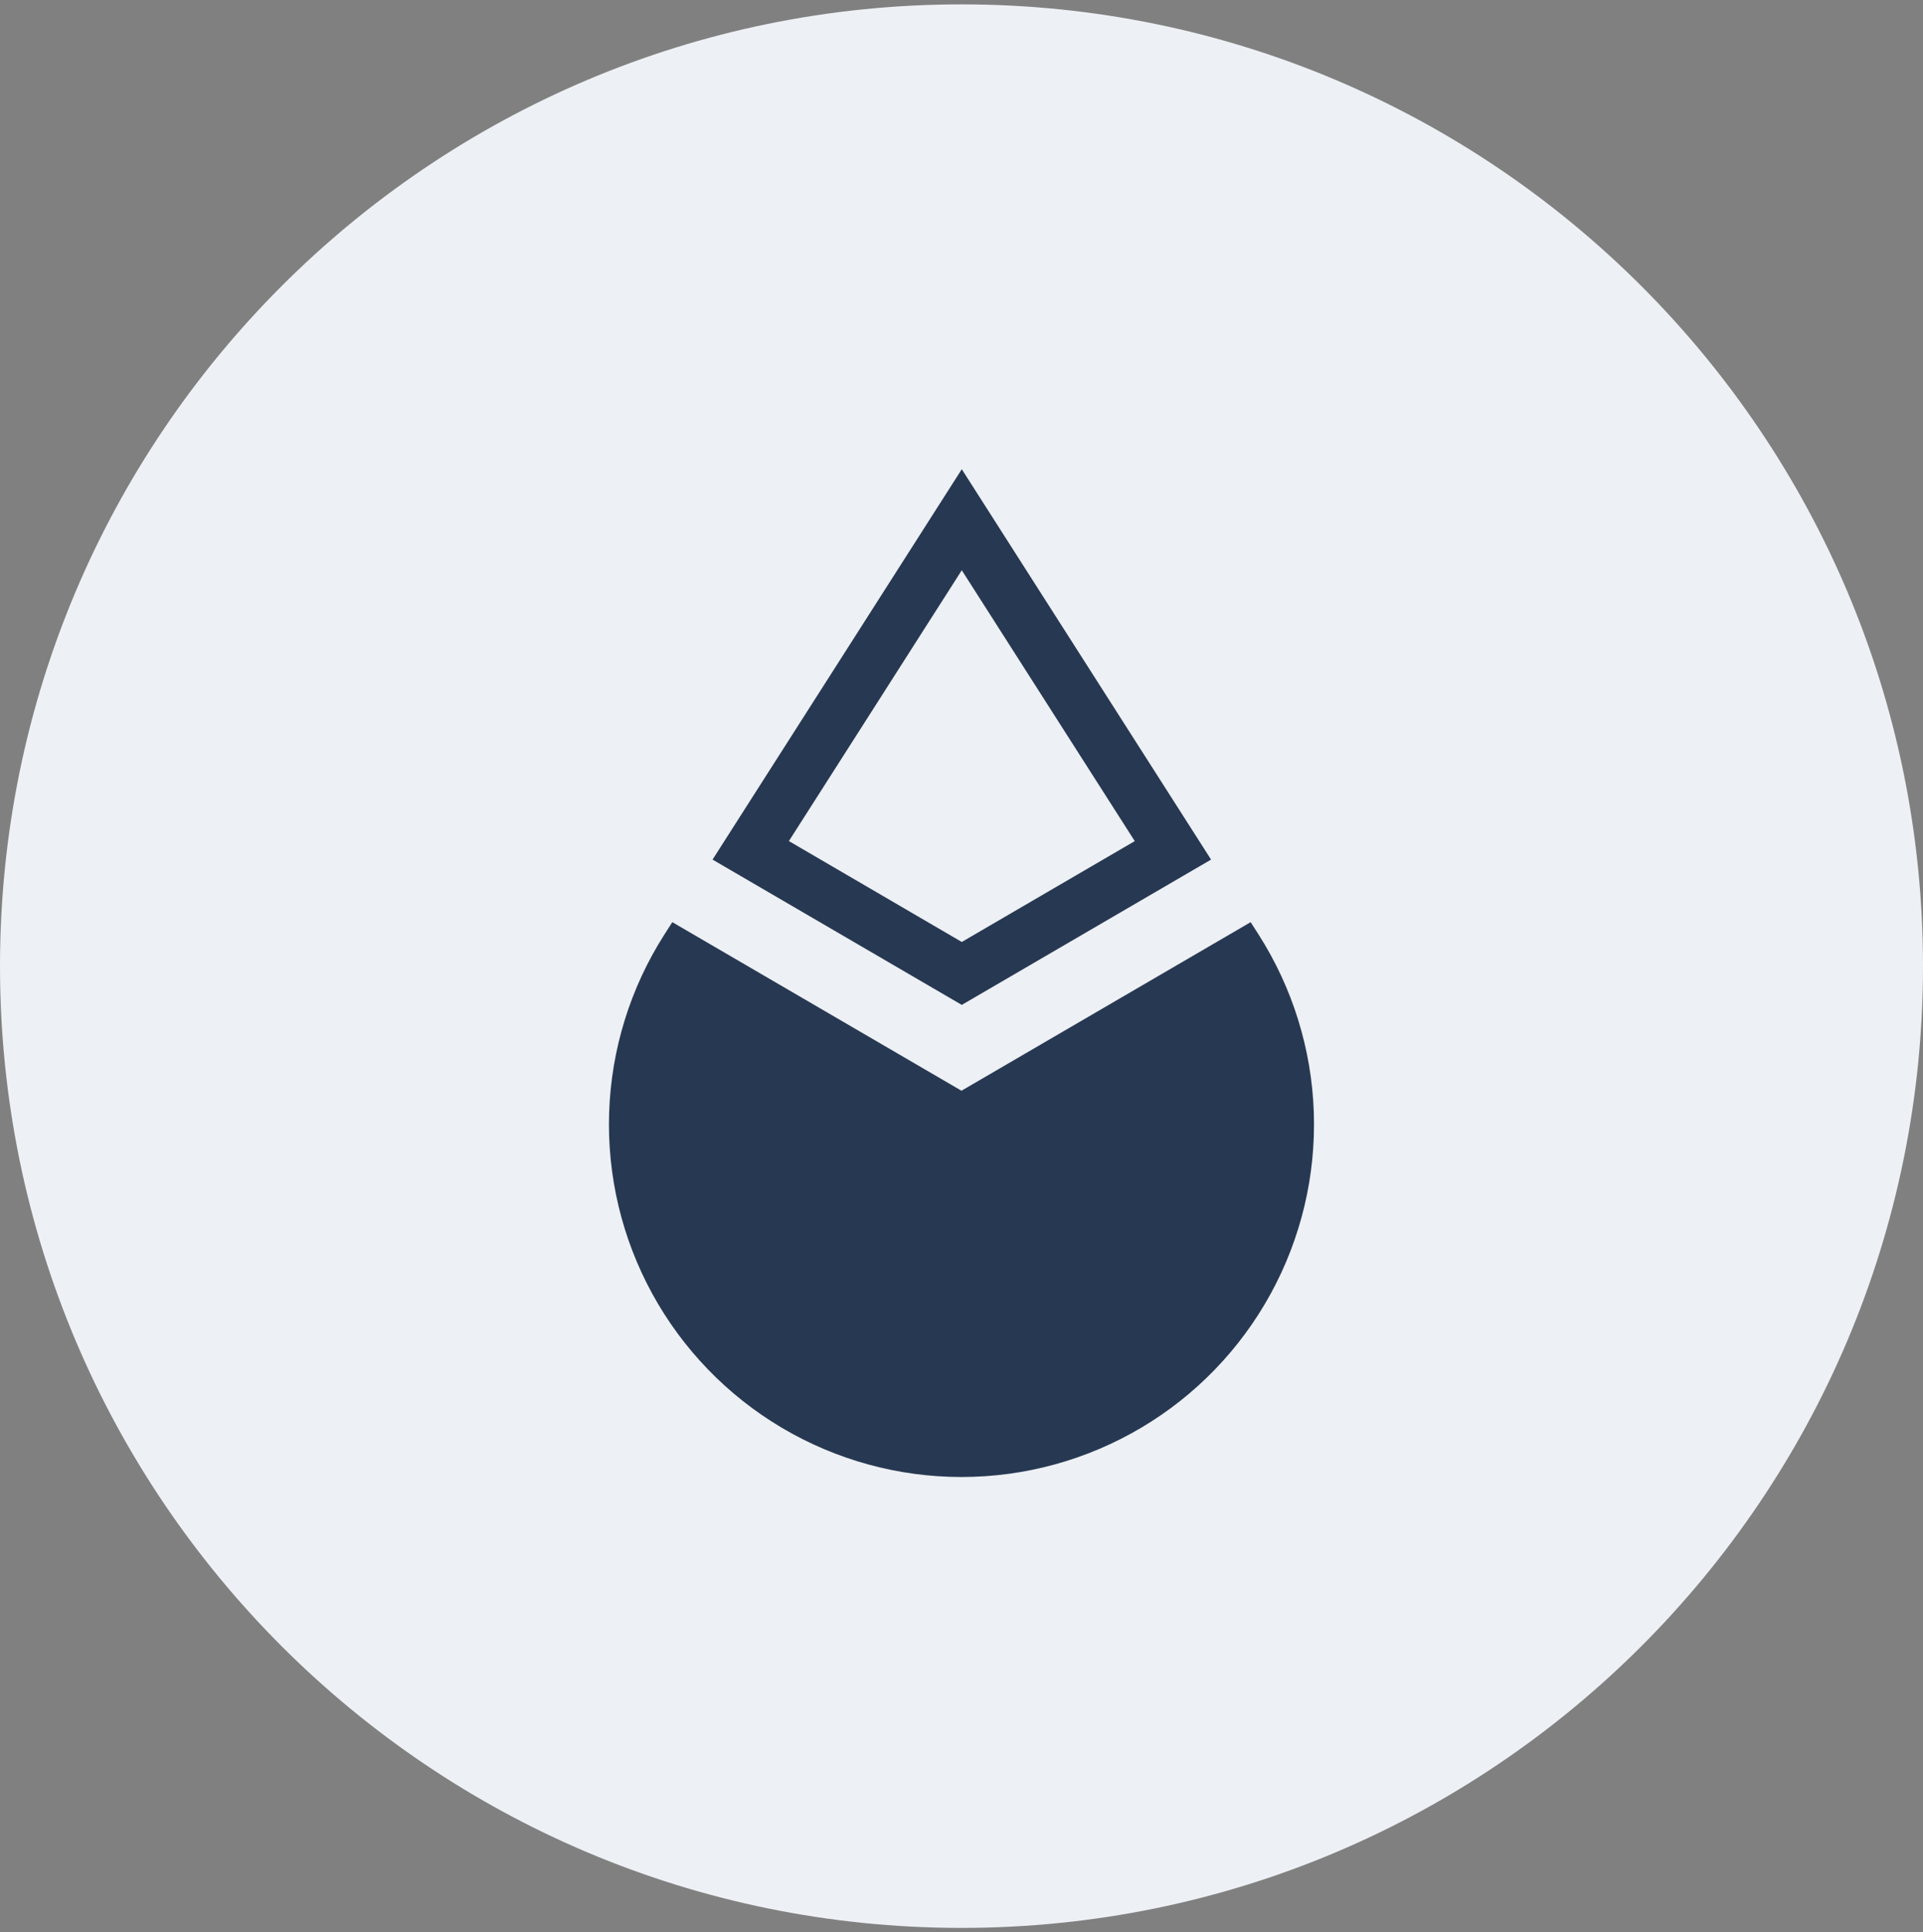 <svg width="220" height="221" viewBox="0 0 220 221" fill="none" xmlns="http://www.w3.org/2000/svg">
<rect x="0" y="0" width="220" height="221" fill="#808080" stroke="none"/>
<g clip-path="url(#clip0_4_3603)">
<path d="M110 220.5C170.751 220.5 220 171.251 220 110.5C220 49.749 170.751 0.5 110 0.5C49.249 0.5 0 49.749 0 110.5C0 171.251 49.249 220.5 110 220.5Z" fill="#EDF0F4"/>
<path fill-rule="evenodd" clip-rule="evenodd" d="M110.032 53.667L138.551 98.314L110.032 114.933L81.519 98.314L110.032 53.667ZM90.25 96.2L110.032 65.221L129.821 96.2L110.032 107.736L90.25 96.194V96.2Z" fill="#273852"/>
<path d="M109.992 124.747L76.915 105.471L76.01 106.883C72.116 112.979 69.933 120.01 69.689 127.239C69.445 134.468 71.15 141.63 74.625 147.974C78.1 154.317 83.217 159.61 89.441 163.297C95.664 166.983 102.764 168.929 109.997 168.929C117.231 168.929 124.331 166.983 130.555 163.297C136.778 159.61 141.895 154.317 145.37 147.974C148.845 141.63 150.55 134.468 150.306 127.239C150.062 120.01 147.879 112.979 143.985 106.883L143.08 105.471L109.992 124.753V124.747Z" fill="#273852"/>
</g>
<defs>
<clipPath id="clip0_4_3603">
<rect width="220" height="220" fill="white" transform="translate(0 0.5)"/>
</clipPath>
</defs>
</svg>
